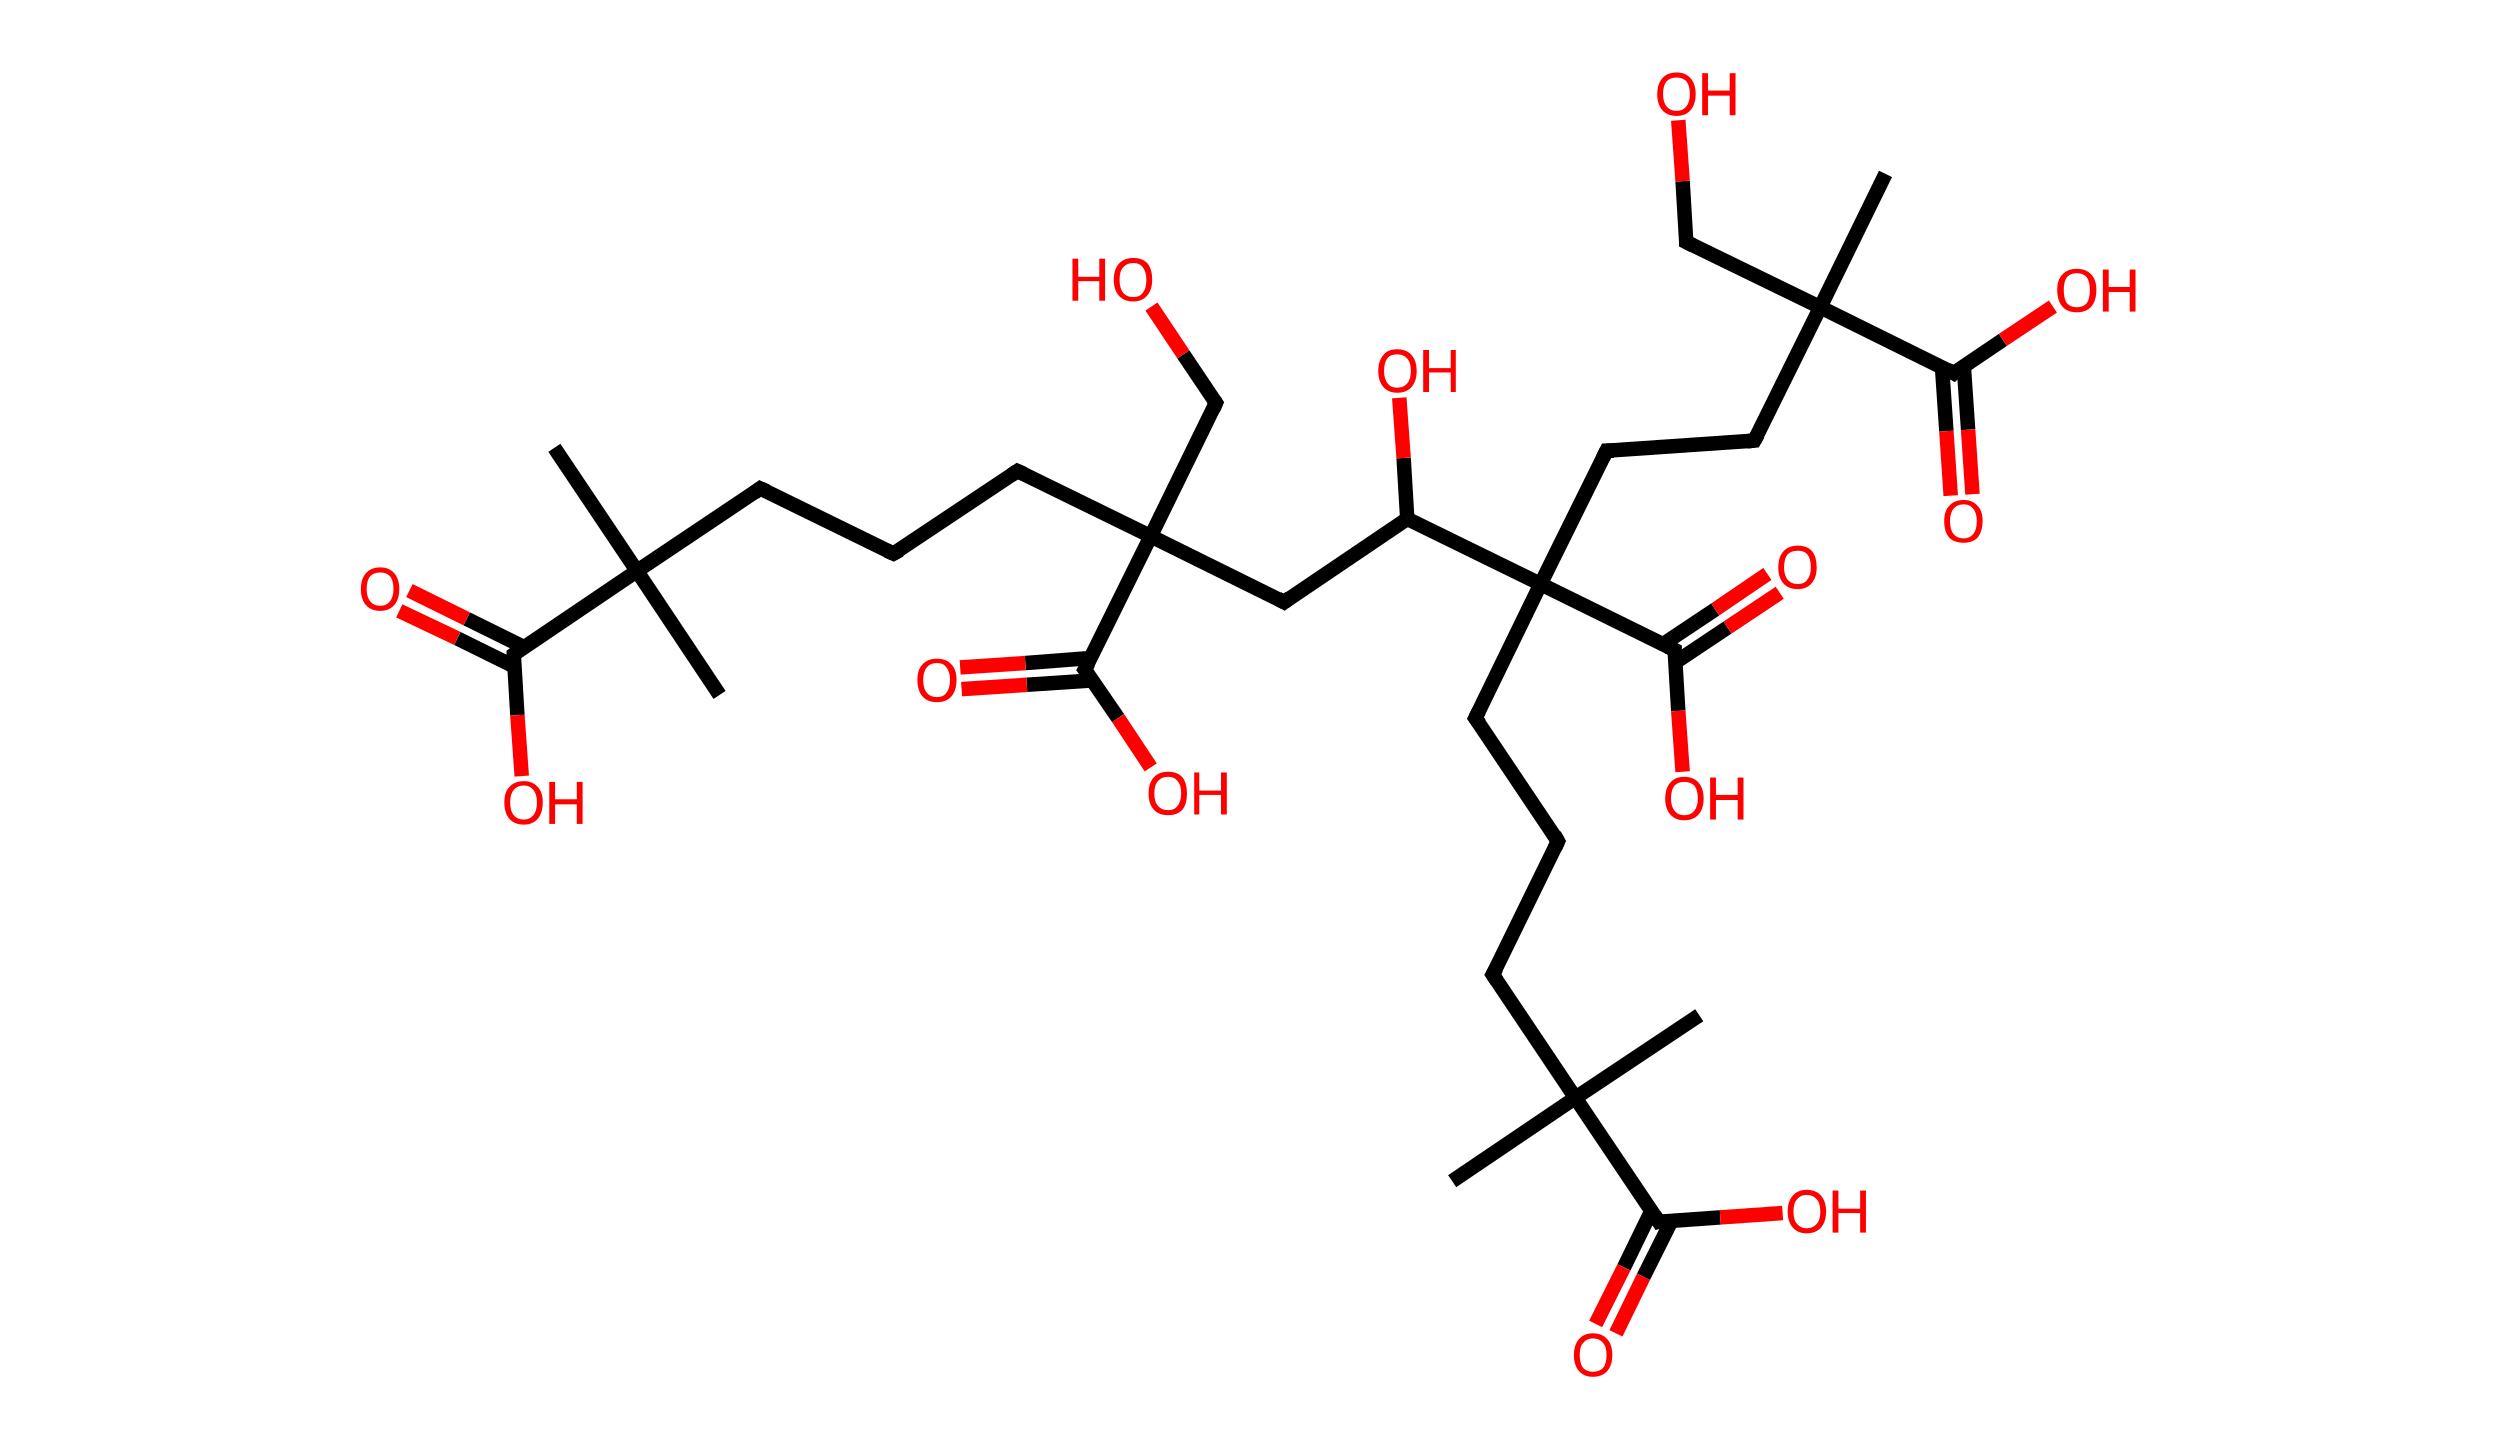 <?xml version='1.0' encoding='ASCII' standalone='yes'?>
<svg xmlns="http://www.w3.org/2000/svg" xmlns:rdkit="http://www.rdkit.org/xml" xmlns:xlink="http://www.w3.org/1999/xlink" version="1.1" baseProfile="full" xml:space="preserve" width="345px" height="200px" viewBox="0 0 345 200">
<!-- END OF HEADER -->
<rect style="opacity:1.0;fill:#FFFFFF;stroke:none" width="345.0" height="200.0" x="0.0" y="0.0"> </rect>
<path class="bond-0 atom-0 atom-1" d="M 76.5,61.8 L 87.9,78.8" style="fill:none;fill-rule:evenodd;stroke:#000000;stroke-width:2.0px;stroke-linecap:butt;stroke-linejoin:miter;stroke-opacity:1"/>
<path class="bond-1 atom-1 atom-2" d="M 87.9,78.8 L 99.3,95.9" style="fill:none;fill-rule:evenodd;stroke:#000000;stroke-width:2.0px;stroke-linecap:butt;stroke-linejoin:miter;stroke-opacity:1"/>
<path class="bond-2 atom-1 atom-3" d="M 87.9,78.8 L 104.9,67.4" style="fill:none;fill-rule:evenodd;stroke:#000000;stroke-width:2.0px;stroke-linecap:butt;stroke-linejoin:miter;stroke-opacity:1"/>
<path class="bond-3 atom-3 atom-4" d="M 104.9,67.4 L 123.3,76.4" style="fill:none;fill-rule:evenodd;stroke:#000000;stroke-width:2.0px;stroke-linecap:butt;stroke-linejoin:miter;stroke-opacity:1"/>
<path class="bond-4 atom-4 atom-5" d="M 123.3,76.4 L 140.4,65.0" style="fill:none;fill-rule:evenodd;stroke:#000000;stroke-width:2.0px;stroke-linecap:butt;stroke-linejoin:miter;stroke-opacity:1"/>
<path class="bond-5 atom-5 atom-6" d="M 140.4,65.0 L 158.8,74.0" style="fill:none;fill-rule:evenodd;stroke:#000000;stroke-width:2.0px;stroke-linecap:butt;stroke-linejoin:miter;stroke-opacity:1"/>
<path class="bond-6 atom-6 atom-7" d="M 158.8,74.0 L 167.8,55.6" style="fill:none;fill-rule:evenodd;stroke:#000000;stroke-width:2.0px;stroke-linecap:butt;stroke-linejoin:miter;stroke-opacity:1"/>
<path class="bond-7 atom-7 atom-8" d="M 167.8,55.6 L 163.3,48.9" style="fill:none;fill-rule:evenodd;stroke:#000000;stroke-width:2.0px;stroke-linecap:butt;stroke-linejoin:miter;stroke-opacity:1"/>
<path class="bond-7 atom-7 atom-8" d="M 163.3,48.9 L 158.9,42.3" style="fill:none;fill-rule:evenodd;stroke:#FF0000;stroke-width:2.0px;stroke-linecap:butt;stroke-linejoin:miter;stroke-opacity:1"/>
<path class="bond-8 atom-6 atom-9" d="M 158.8,74.0 L 177.2,83.1" style="fill:none;fill-rule:evenodd;stroke:#000000;stroke-width:2.0px;stroke-linecap:butt;stroke-linejoin:miter;stroke-opacity:1"/>
<path class="bond-9 atom-9 atom-10" d="M 177.2,83.1 L 194.2,71.6" style="fill:none;fill-rule:evenodd;stroke:#000000;stroke-width:2.0px;stroke-linecap:butt;stroke-linejoin:miter;stroke-opacity:1"/>
<path class="bond-10 atom-10 atom-11" d="M 194.2,71.6 L 193.7,63.2" style="fill:none;fill-rule:evenodd;stroke:#000000;stroke-width:2.0px;stroke-linecap:butt;stroke-linejoin:miter;stroke-opacity:1"/>
<path class="bond-10 atom-10 atom-11" d="M 193.7,63.2 L 193.1,54.9" style="fill:none;fill-rule:evenodd;stroke:#FF0000;stroke-width:2.0px;stroke-linecap:butt;stroke-linejoin:miter;stroke-opacity:1"/>
<path class="bond-11 atom-10 atom-12" d="M 194.2,71.6 L 212.6,80.6" style="fill:none;fill-rule:evenodd;stroke:#000000;stroke-width:2.0px;stroke-linecap:butt;stroke-linejoin:miter;stroke-opacity:1"/>
<path class="bond-12 atom-12 atom-13" d="M 212.6,80.6 L 203.6,99.1" style="fill:none;fill-rule:evenodd;stroke:#000000;stroke-width:2.0px;stroke-linecap:butt;stroke-linejoin:miter;stroke-opacity:1"/>
<path class="bond-13 atom-13 atom-14" d="M 203.6,99.1 L 215.0,116.1" style="fill:none;fill-rule:evenodd;stroke:#000000;stroke-width:2.0px;stroke-linecap:butt;stroke-linejoin:miter;stroke-opacity:1"/>
<path class="bond-14 atom-14 atom-15" d="M 215.0,116.1 L 206.0,134.5" style="fill:none;fill-rule:evenodd;stroke:#000000;stroke-width:2.0px;stroke-linecap:butt;stroke-linejoin:miter;stroke-opacity:1"/>
<path class="bond-15 atom-15 atom-16" d="M 206.0,134.5 L 217.4,151.5" style="fill:none;fill-rule:evenodd;stroke:#000000;stroke-width:2.0px;stroke-linecap:butt;stroke-linejoin:miter;stroke-opacity:1"/>
<path class="bond-16 atom-16 atom-17" d="M 217.4,151.5 L 234.5,140.1" style="fill:none;fill-rule:evenodd;stroke:#000000;stroke-width:2.0px;stroke-linecap:butt;stroke-linejoin:miter;stroke-opacity:1"/>
<path class="bond-17 atom-16 atom-18" d="M 217.4,151.5 L 200.4,163.0" style="fill:none;fill-rule:evenodd;stroke:#000000;stroke-width:2.0px;stroke-linecap:butt;stroke-linejoin:miter;stroke-opacity:1"/>
<path class="bond-18 atom-16 atom-19" d="M 217.4,151.5 L 228.9,168.6" style="fill:none;fill-rule:evenodd;stroke:#000000;stroke-width:2.0px;stroke-linecap:butt;stroke-linejoin:miter;stroke-opacity:1"/>
<path class="bond-19 atom-19 atom-20" d="M 227.9,167.1 L 224.1,174.9" style="fill:none;fill-rule:evenodd;stroke:#000000;stroke-width:2.0px;stroke-linecap:butt;stroke-linejoin:miter;stroke-opacity:1"/>
<path class="bond-19 atom-19 atom-20" d="M 224.1,174.9 L 220.2,182.7" style="fill:none;fill-rule:evenodd;stroke:#FF0000;stroke-width:2.0px;stroke-linecap:butt;stroke-linejoin:miter;stroke-opacity:1"/>
<path class="bond-19 atom-19 atom-20" d="M 230.7,168.4 L 226.8,176.2" style="fill:none;fill-rule:evenodd;stroke:#000000;stroke-width:2.0px;stroke-linecap:butt;stroke-linejoin:miter;stroke-opacity:1"/>
<path class="bond-19 atom-19 atom-20" d="M 226.8,176.2 L 223.0,184.0" style="fill:none;fill-rule:evenodd;stroke:#FF0000;stroke-width:2.0px;stroke-linecap:butt;stroke-linejoin:miter;stroke-opacity:1"/>
<path class="bond-20 atom-19 atom-21" d="M 228.9,168.6 L 237.4,168.0" style="fill:none;fill-rule:evenodd;stroke:#000000;stroke-width:2.0px;stroke-linecap:butt;stroke-linejoin:miter;stroke-opacity:1"/>
<path class="bond-20 atom-19 atom-21" d="M 237.4,168.0 L 246.0,167.4" style="fill:none;fill-rule:evenodd;stroke:#FF0000;stroke-width:2.0px;stroke-linecap:butt;stroke-linejoin:miter;stroke-opacity:1"/>
<path class="bond-21 atom-12 atom-22" d="M 212.6,80.6 L 221.7,62.2" style="fill:none;fill-rule:evenodd;stroke:#000000;stroke-width:2.0px;stroke-linecap:butt;stroke-linejoin:miter;stroke-opacity:1"/>
<path class="bond-22 atom-22 atom-23" d="M 221.7,62.2 L 242.1,60.8" style="fill:none;fill-rule:evenodd;stroke:#000000;stroke-width:2.0px;stroke-linecap:butt;stroke-linejoin:miter;stroke-opacity:1"/>
<path class="bond-23 atom-23 atom-24" d="M 242.1,60.8 L 251.2,42.4" style="fill:none;fill-rule:evenodd;stroke:#000000;stroke-width:2.0px;stroke-linecap:butt;stroke-linejoin:miter;stroke-opacity:1"/>
<path class="bond-24 atom-24 atom-25" d="M 251.2,42.4 L 260.2,24.0" style="fill:none;fill-rule:evenodd;stroke:#000000;stroke-width:2.0px;stroke-linecap:butt;stroke-linejoin:miter;stroke-opacity:1"/>
<path class="bond-25 atom-24 atom-26" d="M 251.2,42.4 L 232.7,33.4" style="fill:none;fill-rule:evenodd;stroke:#000000;stroke-width:2.0px;stroke-linecap:butt;stroke-linejoin:miter;stroke-opacity:1"/>
<path class="bond-26 atom-26 atom-27" d="M 232.7,33.4 L 232.2,25.0" style="fill:none;fill-rule:evenodd;stroke:#000000;stroke-width:2.0px;stroke-linecap:butt;stroke-linejoin:miter;stroke-opacity:1"/>
<path class="bond-26 atom-26 atom-27" d="M 232.2,25.0 L 231.6,16.6" style="fill:none;fill-rule:evenodd;stroke:#FF0000;stroke-width:2.0px;stroke-linecap:butt;stroke-linejoin:miter;stroke-opacity:1"/>
<path class="bond-27 atom-24 atom-28" d="M 251.2,42.4 L 269.6,51.5" style="fill:none;fill-rule:evenodd;stroke:#000000;stroke-width:2.0px;stroke-linecap:butt;stroke-linejoin:miter;stroke-opacity:1"/>
<path class="bond-28 atom-28 atom-29" d="M 268.0,50.7 L 268.6,59.5" style="fill:none;fill-rule:evenodd;stroke:#000000;stroke-width:2.0px;stroke-linecap:butt;stroke-linejoin:miter;stroke-opacity:1"/>
<path class="bond-28 atom-28 atom-29" d="M 268.6,59.5 L 269.2,68.4" style="fill:none;fill-rule:evenodd;stroke:#FF0000;stroke-width:2.0px;stroke-linecap:butt;stroke-linejoin:miter;stroke-opacity:1"/>
<path class="bond-28 atom-28 atom-29" d="M 271.0,50.5 L 271.6,59.3" style="fill:none;fill-rule:evenodd;stroke:#000000;stroke-width:2.0px;stroke-linecap:butt;stroke-linejoin:miter;stroke-opacity:1"/>
<path class="bond-28 atom-28 atom-29" d="M 271.6,59.3 L 272.2,68.2" style="fill:none;fill-rule:evenodd;stroke:#FF0000;stroke-width:2.0px;stroke-linecap:butt;stroke-linejoin:miter;stroke-opacity:1"/>
<path class="bond-29 atom-28 atom-30" d="M 269.6,51.5 L 276.4,46.9" style="fill:none;fill-rule:evenodd;stroke:#000000;stroke-width:2.0px;stroke-linecap:butt;stroke-linejoin:miter;stroke-opacity:1"/>
<path class="bond-29 atom-28 atom-30" d="M 276.4,46.9 L 283.3,42.3" style="fill:none;fill-rule:evenodd;stroke:#FF0000;stroke-width:2.0px;stroke-linecap:butt;stroke-linejoin:miter;stroke-opacity:1"/>
<path class="bond-30 atom-12 atom-31" d="M 212.6,80.6 L 231.1,89.7" style="fill:none;fill-rule:evenodd;stroke:#000000;stroke-width:2.0px;stroke-linecap:butt;stroke-linejoin:miter;stroke-opacity:1"/>
<path class="bond-31 atom-31 atom-32" d="M 231.2,91.4 L 238.4,86.6" style="fill:none;fill-rule:evenodd;stroke:#000000;stroke-width:2.0px;stroke-linecap:butt;stroke-linejoin:miter;stroke-opacity:1"/>
<path class="bond-31 atom-31 atom-32" d="M 238.4,86.6 L 245.6,81.8" style="fill:none;fill-rule:evenodd;stroke:#FF0000;stroke-width:2.0px;stroke-linecap:butt;stroke-linejoin:miter;stroke-opacity:1"/>
<path class="bond-31 atom-31 atom-32" d="M 229.5,88.9 L 236.7,84.1" style="fill:none;fill-rule:evenodd;stroke:#000000;stroke-width:2.0px;stroke-linecap:butt;stroke-linejoin:miter;stroke-opacity:1"/>
<path class="bond-31 atom-31 atom-32" d="M 236.7,84.1 L 243.9,79.2" style="fill:none;fill-rule:evenodd;stroke:#FF0000;stroke-width:2.0px;stroke-linecap:butt;stroke-linejoin:miter;stroke-opacity:1"/>
<path class="bond-32 atom-31 atom-33" d="M 231.1,89.7 L 231.6,98.1" style="fill:none;fill-rule:evenodd;stroke:#000000;stroke-width:2.0px;stroke-linecap:butt;stroke-linejoin:miter;stroke-opacity:1"/>
<path class="bond-32 atom-31 atom-33" d="M 231.6,98.1 L 232.2,106.5" style="fill:none;fill-rule:evenodd;stroke:#FF0000;stroke-width:2.0px;stroke-linecap:butt;stroke-linejoin:miter;stroke-opacity:1"/>
<path class="bond-33 atom-6 atom-34" d="M 158.8,74.0 L 149.7,92.4" style="fill:none;fill-rule:evenodd;stroke:#000000;stroke-width:2.0px;stroke-linecap:butt;stroke-linejoin:miter;stroke-opacity:1"/>
<path class="bond-34 atom-34 atom-35" d="M 150.5,90.8 L 141.5,91.5" style="fill:none;fill-rule:evenodd;stroke:#000000;stroke-width:2.0px;stroke-linecap:butt;stroke-linejoin:miter;stroke-opacity:1"/>
<path class="bond-34 atom-34 atom-35" d="M 141.5,91.5 L 132.5,92.1" style="fill:none;fill-rule:evenodd;stroke:#FF0000;stroke-width:2.0px;stroke-linecap:butt;stroke-linejoin:miter;stroke-opacity:1"/>
<path class="bond-34 atom-34 atom-35" d="M 150.7,93.9 L 141.7,94.5" style="fill:none;fill-rule:evenodd;stroke:#000000;stroke-width:2.0px;stroke-linecap:butt;stroke-linejoin:miter;stroke-opacity:1"/>
<path class="bond-34 atom-34 atom-35" d="M 141.7,94.5 L 132.7,95.1" style="fill:none;fill-rule:evenodd;stroke:#FF0000;stroke-width:2.0px;stroke-linecap:butt;stroke-linejoin:miter;stroke-opacity:1"/>
<path class="bond-35 atom-34 atom-36" d="M 149.7,92.4 L 154.3,99.1" style="fill:none;fill-rule:evenodd;stroke:#000000;stroke-width:2.0px;stroke-linecap:butt;stroke-linejoin:miter;stroke-opacity:1"/>
<path class="bond-35 atom-34 atom-36" d="M 154.3,99.1 L 158.8,105.9" style="fill:none;fill-rule:evenodd;stroke:#FF0000;stroke-width:2.0px;stroke-linecap:butt;stroke-linejoin:miter;stroke-opacity:1"/>
<path class="bond-36 atom-1 atom-37" d="M 87.9,78.8 L 70.9,90.3" style="fill:none;fill-rule:evenodd;stroke:#000000;stroke-width:2.0px;stroke-linecap:butt;stroke-linejoin:miter;stroke-opacity:1"/>
<path class="bond-37 atom-37 atom-38" d="M 72.3,89.3 L 64.4,85.4" style="fill:none;fill-rule:evenodd;stroke:#000000;stroke-width:2.0px;stroke-linecap:butt;stroke-linejoin:miter;stroke-opacity:1"/>
<path class="bond-37 atom-37 atom-38" d="M 64.4,85.4 L 56.5,81.5" style="fill:none;fill-rule:evenodd;stroke:#FF0000;stroke-width:2.0px;stroke-linecap:butt;stroke-linejoin:miter;stroke-opacity:1"/>
<path class="bond-37 atom-37 atom-38" d="M 71.0,92.0 L 63.1,88.1" style="fill:none;fill-rule:evenodd;stroke:#000000;stroke-width:2.0px;stroke-linecap:butt;stroke-linejoin:miter;stroke-opacity:1"/>
<path class="bond-37 atom-37 atom-38" d="M 63.1,88.1 L 55.1,84.3" style="fill:none;fill-rule:evenodd;stroke:#FF0000;stroke-width:2.0px;stroke-linecap:butt;stroke-linejoin:miter;stroke-opacity:1"/>
<path class="bond-38 atom-37 atom-39" d="M 70.9,90.3 L 71.4,98.7" style="fill:none;fill-rule:evenodd;stroke:#000000;stroke-width:2.0px;stroke-linecap:butt;stroke-linejoin:miter;stroke-opacity:1"/>
<path class="bond-38 atom-37 atom-39" d="M 71.4,98.7 L 72.0,107.1" style="fill:none;fill-rule:evenodd;stroke:#FF0000;stroke-width:2.0px;stroke-linecap:butt;stroke-linejoin:miter;stroke-opacity:1"/>
<path d="M 104.1,68.0 L 104.9,67.4 L 105.8,67.8" style="fill:none;stroke:#000000;stroke-width:2.0px;stroke-linecap:butt;stroke-linejoin:miter;stroke-opacity:1;"/>
<path d="M 122.4,76.0 L 123.3,76.4 L 124.2,75.9" style="fill:none;stroke:#000000;stroke-width:2.0px;stroke-linecap:butt;stroke-linejoin:miter;stroke-opacity:1;"/>
<path d="M 139.5,65.6 L 140.4,65.0 L 141.3,65.4" style="fill:none;stroke:#000000;stroke-width:2.0px;stroke-linecap:butt;stroke-linejoin:miter;stroke-opacity:1;"/>
<path d="M 167.4,56.5 L 167.8,55.6 L 167.6,55.3" style="fill:none;stroke:#000000;stroke-width:2.0px;stroke-linecap:butt;stroke-linejoin:miter;stroke-opacity:1;"/>
<path d="M 176.3,82.6 L 177.2,83.1 L 178.0,82.5" style="fill:none;stroke:#000000;stroke-width:2.0px;stroke-linecap:butt;stroke-linejoin:miter;stroke-opacity:1;"/>
<path d="M 204.1,98.1 L 203.6,99.1 L 204.2,99.9" style="fill:none;stroke:#000000;stroke-width:2.0px;stroke-linecap:butt;stroke-linejoin:miter;stroke-opacity:1;"/>
<path d="M 214.5,115.2 L 215.0,116.1 L 214.6,117.0" style="fill:none;stroke:#000000;stroke-width:2.0px;stroke-linecap:butt;stroke-linejoin:miter;stroke-opacity:1;"/>
<path d="M 206.5,133.6 L 206.0,134.5 L 206.6,135.4" style="fill:none;stroke:#000000;stroke-width:2.0px;stroke-linecap:butt;stroke-linejoin:miter;stroke-opacity:1;"/>
<path d="M 228.3,167.7 L 228.9,168.6 L 229.3,168.5" style="fill:none;stroke:#000000;stroke-width:2.0px;stroke-linecap:butt;stroke-linejoin:miter;stroke-opacity:1;"/>
<path d="M 221.2,63.2 L 221.7,62.2 L 222.7,62.2" style="fill:none;stroke:#000000;stroke-width:2.0px;stroke-linecap:butt;stroke-linejoin:miter;stroke-opacity:1;"/>
<path d="M 241.1,60.9 L 242.1,60.8 L 242.6,59.9" style="fill:none;stroke:#000000;stroke-width:2.0px;stroke-linecap:butt;stroke-linejoin:miter;stroke-opacity:1;"/>
<path d="M 233.7,33.9 L 232.7,33.4 L 232.7,33.0" style="fill:none;stroke:#000000;stroke-width:2.0px;stroke-linecap:butt;stroke-linejoin:miter;stroke-opacity:1;"/>
<path d="M 268.7,51.0 L 269.6,51.5 L 269.9,51.2" style="fill:none;stroke:#000000;stroke-width:2.0px;stroke-linecap:butt;stroke-linejoin:miter;stroke-opacity:1;"/>
<path d="M 230.1,89.2 L 231.1,89.7 L 231.1,90.1" style="fill:none;stroke:#000000;stroke-width:2.0px;stroke-linecap:butt;stroke-linejoin:miter;stroke-opacity:1;"/>
<path d="M 150.2,91.5 L 149.7,92.4 L 150.0,92.8" style="fill:none;stroke:#000000;stroke-width:2.0px;stroke-linecap:butt;stroke-linejoin:miter;stroke-opacity:1;"/>
<path d="M 71.7,89.7 L 70.9,90.3 L 70.9,90.7" style="fill:none;stroke:#000000;stroke-width:2.0px;stroke-linecap:butt;stroke-linejoin:miter;stroke-opacity:1;"/>
<path class="atom-8" d="M 148.0 35.7 L 148.8 35.7 L 148.8 38.2 L 151.7 38.2 L 151.7 35.7 L 152.5 35.7 L 152.5 41.5 L 151.7 41.5 L 151.7 38.8 L 148.8 38.8 L 148.8 41.5 L 148.0 41.5 L 148.0 35.7 " fill="#FF0000"/>
<path class="atom-8" d="M 153.7 38.6 Q 153.7 37.2, 154.4 36.4 Q 155.1 35.6, 156.4 35.6 Q 157.7 35.6, 158.4 36.4 Q 159.0 37.2, 159.0 38.6 Q 159.0 40.0, 158.3 40.8 Q 157.6 41.6, 156.4 41.6 Q 155.1 41.6, 154.4 40.8 Q 153.7 40.0, 153.7 38.6 M 156.4 41.0 Q 157.3 41.0, 157.7 40.4 Q 158.2 39.8, 158.2 38.6 Q 158.2 37.5, 157.7 36.9 Q 157.3 36.3, 156.4 36.3 Q 155.5 36.3, 155.0 36.9 Q 154.5 37.4, 154.5 38.6 Q 154.5 39.8, 155.0 40.4 Q 155.5 41.0, 156.4 41.0 " fill="#FF0000"/>
<path class="atom-11" d="M 190.2 51.2 Q 190.2 49.8, 190.9 49.0 Q 191.5 48.2, 192.8 48.2 Q 194.1 48.2, 194.8 49.0 Q 195.5 49.8, 195.5 51.2 Q 195.5 52.6, 194.8 53.4 Q 194.1 54.2, 192.8 54.2 Q 191.6 54.2, 190.9 53.4 Q 190.2 52.6, 190.2 51.2 M 192.8 53.5 Q 193.7 53.5, 194.2 52.9 Q 194.7 52.3, 194.7 51.2 Q 194.7 50.0, 194.2 49.5 Q 193.7 48.9, 192.8 48.9 Q 191.9 48.9, 191.5 49.4 Q 191.0 50.0, 191.0 51.2 Q 191.0 52.3, 191.5 52.9 Q 191.9 53.5, 192.8 53.5 " fill="#FF0000"/>
<path class="atom-11" d="M 196.4 48.3 L 197.2 48.3 L 197.2 50.8 L 200.2 50.8 L 200.2 48.3 L 200.9 48.3 L 200.9 54.1 L 200.2 54.1 L 200.2 51.4 L 197.2 51.4 L 197.2 54.1 L 196.4 54.1 L 196.4 48.3 " fill="#FF0000"/>
<path class="atom-20" d="M 217.2 187.0 Q 217.2 185.6, 217.9 184.8 Q 218.6 184.0, 219.8 184.0 Q 221.1 184.0, 221.8 184.8 Q 222.5 185.6, 222.5 187.0 Q 222.5 188.4, 221.8 189.2 Q 221.1 190.0, 219.8 190.0 Q 218.6 190.0, 217.9 189.2 Q 217.2 188.4, 217.2 187.0 M 219.8 189.3 Q 220.7 189.3, 221.2 188.8 Q 221.7 188.2, 221.7 187.0 Q 221.7 185.8, 221.2 185.3 Q 220.7 184.7, 219.8 184.7 Q 219.0 184.7, 218.5 185.3 Q 218.0 185.8, 218.0 187.0 Q 218.0 188.2, 218.5 188.8 Q 219.0 189.3, 219.8 189.3 " fill="#FF0000"/>
<path class="atom-21" d="M 246.7 167.2 Q 246.7 165.8, 247.4 165.0 Q 248.1 164.2, 249.3 164.2 Q 250.6 164.2, 251.3 165.0 Q 252.0 165.8, 252.0 167.2 Q 252.0 168.6, 251.3 169.4 Q 250.6 170.2, 249.3 170.2 Q 248.1 170.2, 247.4 169.4 Q 246.7 168.6, 246.7 167.2 M 249.3 169.5 Q 250.2 169.5, 250.7 168.9 Q 251.2 168.4, 251.2 167.2 Q 251.2 166.0, 250.7 165.5 Q 250.2 164.9, 249.3 164.9 Q 248.5 164.9, 248.0 165.5 Q 247.5 166.0, 247.5 167.2 Q 247.5 168.4, 248.0 168.9 Q 248.5 169.5, 249.3 169.5 " fill="#FF0000"/>
<path class="atom-21" d="M 252.9 164.3 L 253.7 164.3 L 253.7 166.8 L 256.7 166.8 L 256.7 164.3 L 257.5 164.3 L 257.5 170.1 L 256.7 170.1 L 256.7 167.4 L 253.7 167.4 L 253.7 170.1 L 252.9 170.1 L 252.9 164.3 " fill="#FF0000"/>
<path class="atom-27" d="M 228.7 13.0 Q 228.7 11.6, 229.4 10.8 Q 230.1 10.0, 231.4 10.0 Q 232.6 10.0, 233.3 10.8 Q 234.0 11.6, 234.0 13.0 Q 234.0 14.4, 233.3 15.2 Q 232.6 16.0, 231.4 16.0 Q 230.1 16.0, 229.4 15.2 Q 228.7 14.4, 228.7 13.0 M 231.4 15.3 Q 232.2 15.3, 232.7 14.7 Q 233.2 14.1, 233.2 13.0 Q 233.2 11.8, 232.7 11.2 Q 232.2 10.7, 231.4 10.7 Q 230.5 10.7, 230.0 11.2 Q 229.5 11.8, 229.5 13.0 Q 229.5 14.1, 230.0 14.7 Q 230.5 15.3, 231.4 15.3 " fill="#FF0000"/>
<path class="atom-27" d="M 234.9 10.1 L 235.7 10.1 L 235.7 12.5 L 238.7 12.5 L 238.7 10.1 L 239.5 10.1 L 239.5 15.9 L 238.7 15.9 L 238.7 13.2 L 235.7 13.2 L 235.7 15.9 L 234.9 15.9 L 234.9 10.1 " fill="#FF0000"/>
<path class="atom-29" d="M 268.3 71.9 Q 268.3 70.5, 269.0 69.8 Q 269.7 69.0, 271.0 69.0 Q 272.2 69.0, 272.9 69.8 Q 273.6 70.5, 273.6 71.9 Q 273.6 73.3, 272.9 74.2 Q 272.2 74.9, 271.0 74.9 Q 269.7 74.9, 269.0 74.2 Q 268.3 73.4, 268.3 71.9 M 271.0 74.3 Q 271.8 74.3, 272.3 73.7 Q 272.8 73.1, 272.8 71.9 Q 272.8 70.8, 272.3 70.2 Q 271.8 69.6, 271.0 69.6 Q 270.1 69.6, 269.6 70.2 Q 269.1 70.8, 269.1 71.9 Q 269.1 73.1, 269.6 73.7 Q 270.1 74.3, 271.0 74.3 " fill="#FF0000"/>
<path class="atom-30" d="M 283.9 40.0 Q 283.9 38.6, 284.6 37.9 Q 285.3 37.1, 286.6 37.1 Q 287.9 37.1, 288.6 37.9 Q 289.3 38.6, 289.3 40.0 Q 289.3 41.5, 288.6 42.3 Q 287.9 43.1, 286.6 43.1 Q 285.3 43.1, 284.6 42.3 Q 283.9 41.5, 283.9 40.0 M 286.6 42.4 Q 287.5 42.4, 288.0 41.8 Q 288.4 41.2, 288.4 40.0 Q 288.4 38.9, 288.0 38.3 Q 287.5 37.7, 286.6 37.7 Q 285.7 37.7, 285.2 38.3 Q 284.8 38.9, 284.8 40.0 Q 284.8 41.2, 285.2 41.8 Q 285.7 42.4, 286.6 42.4 " fill="#FF0000"/>
<path class="atom-30" d="M 290.2 37.2 L 291.0 37.2 L 291.0 39.6 L 293.9 39.6 L 293.9 37.2 L 294.7 37.2 L 294.7 43.0 L 293.9 43.0 L 293.9 40.3 L 291.0 40.3 L 291.0 43.0 L 290.2 43.0 L 290.2 37.2 " fill="#FF0000"/>
<path class="atom-32" d="M 245.4 78.3 Q 245.4 76.9, 246.1 76.1 Q 246.8 75.3, 248.1 75.3 Q 249.4 75.3, 250.1 76.1 Q 250.7 76.9, 250.7 78.3 Q 250.7 79.7, 250.0 80.5 Q 249.3 81.3, 248.1 81.3 Q 246.8 81.3, 246.1 80.5 Q 245.4 79.7, 245.4 78.3 M 248.1 80.6 Q 249.0 80.6, 249.4 80.0 Q 249.9 79.4, 249.9 78.3 Q 249.9 77.1, 249.4 76.5 Q 249.0 76.0, 248.1 76.0 Q 247.2 76.0, 246.7 76.5 Q 246.2 77.1, 246.2 78.3 Q 246.2 79.4, 246.7 80.0 Q 247.2 80.6, 248.1 80.6 " fill="#FF0000"/>
<path class="atom-33" d="M 229.8 110.2 Q 229.8 108.8, 230.5 108.0 Q 231.2 107.2, 232.4 107.2 Q 233.7 107.2, 234.4 108.0 Q 235.1 108.8, 235.1 110.2 Q 235.1 111.6, 234.4 112.4 Q 233.7 113.2, 232.4 113.2 Q 231.2 113.2, 230.5 112.4 Q 229.8 111.6, 229.8 110.2 M 232.4 112.5 Q 233.3 112.5, 233.8 111.9 Q 234.3 111.3, 234.3 110.2 Q 234.3 109.0, 233.8 108.4 Q 233.3 107.9, 232.4 107.9 Q 231.6 107.9, 231.1 108.4 Q 230.6 109.0, 230.6 110.2 Q 230.6 111.3, 231.1 111.9 Q 231.6 112.5, 232.4 112.5 " fill="#FF0000"/>
<path class="atom-33" d="M 236.0 107.3 L 236.8 107.3 L 236.8 109.7 L 239.8 109.7 L 239.8 107.3 L 240.6 107.3 L 240.6 113.1 L 239.8 113.1 L 239.8 110.4 L 236.8 110.4 L 236.8 113.1 L 236.0 113.1 L 236.0 107.3 " fill="#FF0000"/>
<path class="atom-35" d="M 126.6 93.8 Q 126.6 92.4, 127.3 91.7 Q 128.0 90.9, 129.3 90.9 Q 130.6 90.9, 131.3 91.7 Q 132.0 92.4, 132.0 93.8 Q 132.0 95.3, 131.3 96.1 Q 130.6 96.9, 129.3 96.9 Q 128.0 96.9, 127.3 96.1 Q 126.6 95.3, 126.6 93.8 M 129.3 96.2 Q 130.2 96.2, 130.6 95.6 Q 131.1 95.0, 131.1 93.8 Q 131.1 92.7, 130.6 92.1 Q 130.2 91.5, 129.3 91.5 Q 128.4 91.5, 127.9 92.1 Q 127.4 92.7, 127.4 93.8 Q 127.4 95.0, 127.9 95.6 Q 128.4 96.2, 129.3 96.2 " fill="#FF0000"/>
<path class="atom-36" d="M 158.5 109.5 Q 158.5 108.1, 159.2 107.3 Q 159.9 106.5, 161.2 106.5 Q 162.5 106.5, 163.2 107.3 Q 163.8 108.1, 163.8 109.5 Q 163.8 110.9, 163.2 111.7 Q 162.5 112.5, 161.2 112.5 Q 159.9 112.5, 159.2 111.7 Q 158.5 110.9, 158.5 109.5 M 161.2 111.8 Q 162.1 111.8, 162.5 111.2 Q 163.0 110.6, 163.0 109.5 Q 163.0 108.3, 162.5 107.8 Q 162.1 107.2, 161.2 107.2 Q 160.3 107.2, 159.8 107.8 Q 159.3 108.3, 159.3 109.5 Q 159.3 110.7, 159.8 111.2 Q 160.3 111.8, 161.2 111.8 " fill="#FF0000"/>
<path class="atom-36" d="M 164.8 106.6 L 165.5 106.6 L 165.5 109.1 L 168.5 109.1 L 168.5 106.6 L 169.3 106.6 L 169.3 112.4 L 168.5 112.4 L 168.5 109.7 L 165.5 109.7 L 165.5 112.4 L 164.8 112.4 L 164.8 106.6 " fill="#FF0000"/>
<path class="atom-38" d="M 49.8 81.3 Q 49.8 79.9, 50.5 79.1 Q 51.2 78.3, 52.5 78.3 Q 53.7 78.3, 54.4 79.1 Q 55.1 79.9, 55.1 81.3 Q 55.1 82.7, 54.4 83.5 Q 53.7 84.3, 52.5 84.3 Q 51.2 84.3, 50.5 83.5 Q 49.8 82.7, 49.8 81.3 M 52.5 83.6 Q 53.3 83.6, 53.8 83.0 Q 54.3 82.4, 54.3 81.3 Q 54.3 80.1, 53.8 79.5 Q 53.3 79.0, 52.5 79.0 Q 51.6 79.0, 51.1 79.5 Q 50.6 80.1, 50.6 81.3 Q 50.6 82.4, 51.1 83.0 Q 51.6 83.6, 52.5 83.6 " fill="#FF0000"/>
<path class="atom-39" d="M 69.6 110.7 Q 69.6 109.3, 70.3 108.6 Q 71.0 107.8, 72.3 107.8 Q 73.5 107.8, 74.2 108.6 Q 74.9 109.3, 74.9 110.7 Q 74.9 112.2, 74.2 113.0 Q 73.5 113.8, 72.3 113.8 Q 71.0 113.8, 70.3 113.0 Q 69.6 112.2, 69.6 110.7 M 72.3 113.1 Q 73.1 113.1, 73.6 112.5 Q 74.1 111.9, 74.1 110.7 Q 74.1 109.6, 73.6 109.0 Q 73.1 108.4, 72.3 108.4 Q 71.4 108.4, 70.9 109.0 Q 70.4 109.6, 70.4 110.7 Q 70.4 111.9, 70.9 112.5 Q 71.4 113.1, 72.3 113.1 " fill="#FF0000"/>
<path class="atom-39" d="M 75.8 107.9 L 76.6 107.9 L 76.6 110.3 L 79.6 110.3 L 79.6 107.9 L 80.4 107.9 L 80.4 113.7 L 79.6 113.7 L 79.6 111.0 L 76.6 111.0 L 76.6 113.7 L 75.8 113.7 L 75.8 107.9 " fill="#FF0000"/>
</svg>
